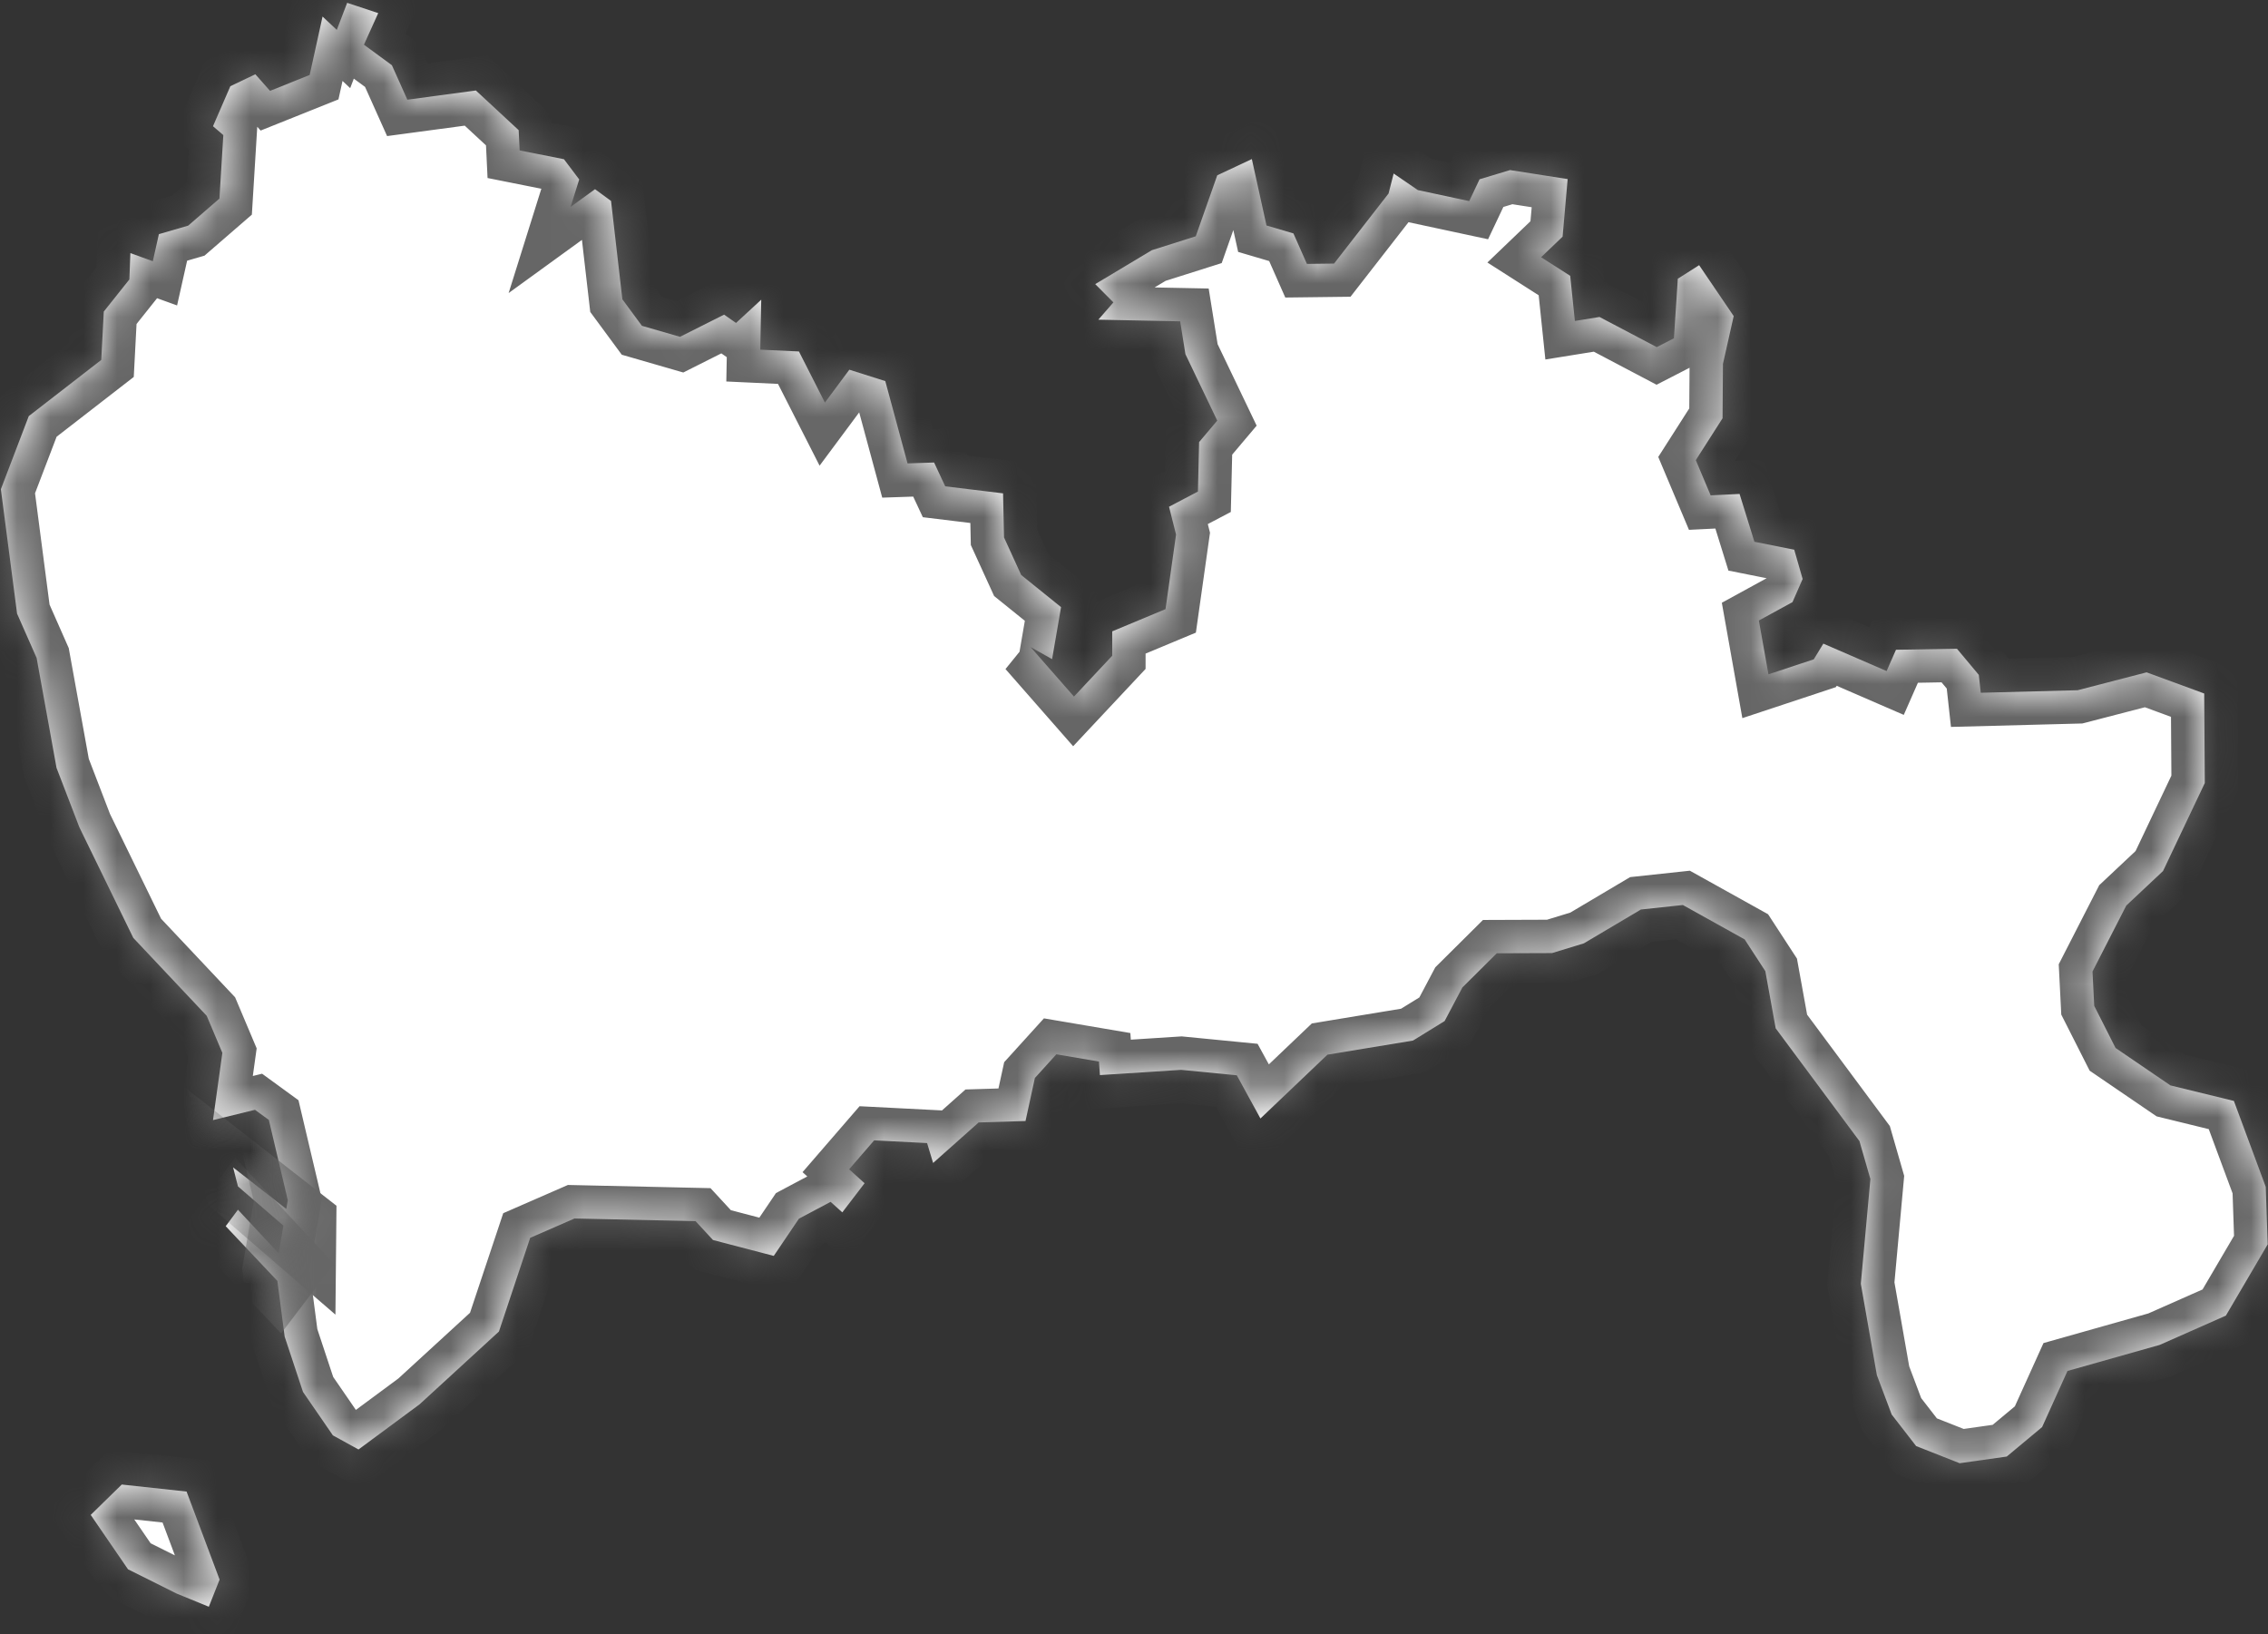 ﻿<?xml version="1.0" encoding="utf-8"?>
<svg version="1.1" xmlns:xlink="http://www.w3.org/1999/xlink" width="68px" height="49px" xmlns="http://www.w3.org/2000/svg">
  <rect width="100%" height="100%" fill="#333333" stroke="none"/>
  <defs>
    <mask fill="white" id="clip30">
      <path d="M 36.496 5.256  C 36.496 5.256  37.533 4.769  37.533 4.769  C 37.533 4.769  37.972 6.76  37.972 6.76  C 37.972 6.76  38.78 6.998  38.78 6.998  C 38.78 6.998  39.184 7.912  39.184 7.912  C 39.184 7.912  39.998 7.902  39.998 7.902  C 39.998 7.902  41.632 5.802  41.632 5.802  C 41.632 5.802  41.785 5.202  41.785 5.202  C 41.785 5.202  42.511 5.699  42.511 5.699  C 42.511 5.699  44.051 6.029  44.051 6.029  C 44.051 6.029  44.361 5.375  44.361 5.375  C 44.361 5.375  45.275 5.099  45.275 5.099  C 45.275 5.099  47.002 5.369  47.002 5.369  C 47.002 5.369  46.85 7.095  46.85 7.095  C 46.85 7.095  46.206 7.712  46.206 7.712  C 46.206 7.712  47.078 8.269  47.078 8.269  C 47.078 8.269  47.219 9.622  47.219 9.622  C 47.219 9.622  47.957 9.503  47.957 9.503  C 47.957 9.503  49.673 10.407  49.673 10.407  C 49.673 10.407  50.188 10.142  50.188 10.142  C 50.188 10.142  50.305 8.356  50.305 8.356  C 50.305 8.356  50.944 7.95  50.944 7.95  C 50.944 7.95  51.98 9.476  51.98 9.476  C 51.98 9.476  51.658 10.91  51.658 10.91  C 51.658 10.91  51.646 12.54  51.646 12.54  C 51.646 12.54  50.844 13.795  50.844 13.795  C 50.844 13.795  51.289 14.851  51.289 14.851  C 51.289 14.851  52.156 14.808  52.156 14.808  C 52.156 14.808  52.601 16.242  52.601 16.242  C 52.601 16.242  53.795 16.48  53.795 16.48  C 53.795 16.48  54.047 17.358  54.047 17.358  C 54.047 17.358  53.743 18.051  53.743 18.051  C 53.743 18.051  52.735 18.603  52.735 18.603  C 52.735 18.603  53.022 20.217  53.022 20.217  C 53.022 20.217  54.381 19.767  54.381 19.767  C 54.381 19.767  54.668 19.296  54.668 19.296  C 54.668 19.296  56.565 20.119  56.565 20.119  C 56.565 20.119  56.846 19.48  56.846 19.48  C 56.846 19.48  58.673 19.448  58.673 19.448  C 58.673 19.448  59.329 20.233  59.329 20.233  C 59.329 20.233  59.388 20.769  59.388 20.769  C 59.388 20.769  62.292 20.693  62.292 20.693  C 62.292 20.693  64.36 20.157  64.36 20.157  C 64.36 20.157  66.087 20.791  66.087 20.791  C 66.087 20.791  66.105 23.475  66.105 23.475  C 66.105 23.475  64.852 26.114  64.852 26.114  C 64.852 26.114  63.751 27.148  63.751 27.148  C 63.751 27.148  62.738 29.126  62.738 29.126  C 62.738 29.126  62.79 30.156  62.79 30.156  C 62.79 30.156  63.429 31.418  63.429 31.418  C 63.429 31.418  65.074 32.54  65.074 32.54  C 65.074 32.54  66.977 33.006  66.977 33.006  C 66.977 33.006  67.932 35.581  67.932 35.581  C 67.932 35.581  67.991 37.305  67.991 37.305  C 67.991 37.305  66.737 39.442  66.737 39.442  C 66.737 39.442  64.752 40.32  64.752 40.32  C 64.752 40.32  61.988 41.101  61.988 41.101  C 61.988 41.101  61.227 42.783  61.227 42.783  C 61.227 42.783  60.167 43.667  60.167 43.667  C 60.167 43.667  58.755 43.867  58.755 43.867  C 58.755 43.867  57.45 43.352  57.45 43.352  C 57.45 43.352  56.718 42.408  56.718 42.408  C 56.718 42.408  56.273 41.226  56.273 41.226  C 56.273 41.226  55.792 38.487  55.792 38.487  C 55.792 38.487  56.079 35.348  56.079 35.348  C 56.079 35.348  55.751 34.21  55.751 34.21  C 55.751 34.21  53.239 30.828  53.239 30.828  C 53.239 30.828  52.929 29.115  52.929 29.115  C 52.929 29.115  52.308 28.162  52.308 28.162  C 52.308 28.162  50.457 27.132  50.457 27.132  C 50.457 27.132  49.198 27.267  49.198 27.267  C 49.198 27.267  47.488 28.281  47.488 28.281  C 47.488 28.281  46.534 28.573  46.534 28.573  C 46.534 28.573  44.877 28.579  44.877 28.579  C 44.877 28.579  43.846 29.603  43.846 29.603  C 43.846 29.603  43.313 30.611  43.313 30.611  C 43.313 30.611  42.364 31.196  42.364 31.196  C 42.364 31.196  39.799 31.619  39.799 31.619  C 39.799 31.619  37.791 33.532  37.791 33.532  C 37.791 33.532  37.082 32.237  37.082 32.237  C 37.082 32.237  35.413 32.074  35.413 32.074  C 35.413 32.074  32.978 32.231  32.978 32.231  C 32.978 32.231  32.949 31.825  32.949 31.825  C 32.949 31.825  31.672 31.608  31.672 31.608  C 31.672 31.608  31.028 32.318  31.028 32.318  C 31.028 32.318  30.747 33.608  30.747 33.608  C 30.747 33.608  29.342 33.651  29.342 33.651  C 29.342 33.651  27.977 34.866  27.977 34.866  C 27.977 34.866  27.796 34.269  27.796 34.269  C 27.796 34.269  26.209 34.188  26.209 34.188  C 26.209 34.188  25.459 35.055  25.459 35.055  C 25.459 35.055  25.922 35.473  25.922 35.473  C 25.922 35.473  25.254 36.346  25.254 36.346  C 25.254 36.346  24.903 36.031  24.903 36.031  C 24.903 36.031  23.954 36.535  23.954 36.535  C 23.954 36.535  23.199 37.652  23.199 37.652  C 23.199 37.652  21.377 37.175  21.377 37.175  C 21.377 37.175  20.856 36.611  20.856 36.611  C 20.856 36.611  17.225 36.53  17.225 36.53  C 17.225 36.53  15.896 37.11  15.896 37.11  C 15.896 37.11  14.959 39.919  14.959 39.919  C 14.959 39.919  12.582 42.099  12.582 42.099  C 12.582 42.099  10.749 43.455  10.749 43.455  C 10.749 43.455  9.981 43.032  9.981 43.032  C 9.981 43.032  9.085 41.73  9.085 41.73  C 9.085 41.73  8.535 40.071  8.535 40.071  C 8.535 40.071  8.271 38.054  8.271 38.054  C 8.271 38.054  8.629 35.982  8.629 35.982  C 8.629 35.982  8.061 33.575  8.061 33.575  C 8.061 33.575  7.645 33.272  7.645 33.272  C 7.645 33.272  6.386 33.581  6.386 33.581  C 6.386 33.581  6.667 31.565  6.667 31.565  C 6.667 31.565  6.198 30.454  6.198 30.454  C 6.198 30.454  3.997 28.118  3.997 28.118  C 3.997 28.118  2.38 24.802  2.38 24.802  C 2.38 24.802  1.695 23.02  1.695 23.02  C 1.695 23.02  1.098 19.724  1.098 19.724  C 1.098 19.724  0.512 18.397  0.512 18.397  C 0.512 18.397  0.026 14.667  0.026 14.667  C 0.026 14.667  0.863 12.475  0.863 12.475  C 0.863 12.475  3.036 10.791  3.036 10.791  C 3.036 10.791  3.112 9.341  3.112 9.341  C 3.112 9.341  3.879 8.378  3.879 8.378  C 3.879 8.378  3.909 7.588  3.909 7.588  C 3.909 7.588  4.582 7.831  4.582 7.831  C 4.582 7.831  4.764 7.02  4.764 7.02  C 4.764 7.02  5.642 6.765  5.642 6.765  C 5.642 6.765  6.579 5.954  6.579 5.954  C 6.579 5.954  6.696 4.05  6.696 4.05  C 6.696 4.05  6.386 3.784  6.386 3.784  C 6.386 3.784  6.907 2.584  6.907 2.584  C 6.907 2.584  7.656 2.227  7.656 2.227  C 7.656 2.227  8.096 2.724  8.096 2.724  C 8.096 2.724  9.285 2.248  9.285 2.248  C 9.285 2.248  9.671 0.496  9.671 0.496  C 9.671 0.496  10.098 0.896  10.098 0.896  C 10.098 0.896  10.409 0.085  10.409 0.085  C 10.409 0.085  11.34 0.393  11.34 0.393  C 11.34 0.393  10.912 1.34  10.912 1.34  C 10.912 1.34  11.75 1.956  11.75 1.956  C 11.75 1.956  12.213 2.989  12.213 2.989  C 12.213 2.989  14.268 2.713  14.268 2.713  C 14.268 2.713  15.551 3.903  15.551 3.903  C 15.551 3.903  15.58 4.509  15.58 4.509  C 15.58 4.509  16.909 4.774  16.909 4.774  C 16.909 4.774  17.366 5.38  17.366 5.38  C 17.366 5.38  17.108 6.203  17.108 6.203  C 17.108 6.203  17.84 5.672  17.84 5.672  C 17.84 5.672  18.32 6.024  18.32 6.024  C 18.32 6.024  18.66 8.973  18.66 8.973  C 18.66 8.973  19.246 9.768  19.246 9.768  C 19.246 9.768  20.388 10.098  20.388 10.098  C 20.388 10.098  21.711 9.433  21.711 9.433  C 21.711 9.433  22.068 9.682  22.068 9.682  C 22.068 9.682  22.824 8.984  22.824 8.984  C 22.824 8.984  22.795 10.483  22.795 10.483  C 22.795 10.483  23.954 10.537  23.954 10.537  C 23.954 10.537  24.733 12.069  24.733 12.069  C 24.733 12.069  25.465 11.084  25.465 11.084  C 25.465 11.084  26.543 11.425  26.543 11.425  C 26.543 11.425  27.21 13.893  27.21 13.893  C 27.21 13.893  28.006 13.866  28.006 13.866  C 28.006 13.866  28.34 14.58  28.34 14.58  C 28.34 14.58  30.074 14.791  30.074 14.791  C 30.074 14.791  30.103 16.112  30.103 16.112  C 30.103 16.112  30.618 17.239  30.618 17.239  C 30.618 17.239  31.813 18.202  31.813 18.202  C 31.813 18.202  31.544 19.762  31.544 19.762  C 31.544 19.762  30.899 19.399  30.899 19.399  C 30.899 19.399  32.2 20.883  32.2 20.883  C 32.2 20.883  33.347 19.659  33.347 19.659  C 33.347 19.659  33.347 18.928  33.347 18.928  C 33.347 18.928  34.945 18.262  34.945 18.262  C 34.945 18.262  35.261 16.026  35.261 16.026  C 35.261 16.026  35.05 15.192  35.05 15.192  C 35.05 15.192  35.917 14.737  35.917 14.737  C 35.917 14.737  35.952 13.254  35.952 13.254  C 35.952 13.254  36.496 12.61  36.496 12.61  C 36.496 12.61  35.542 10.618  35.542 10.618  C 35.542 10.618  35.384 9.633  35.384 9.633  C 35.384 9.633  32.931 9.584  32.931 9.584  C 32.931 9.584  33.382 9.065  33.382 9.065  C 33.382 9.065  32.838 8.518  32.838 8.518  C 32.838 8.518  34.535 7.501  34.535 7.501  C 34.535 7.501  35.852 7.084  35.852 7.084  C 35.852 7.084  36.496 5.256  36.496 5.256  Z M 6.584 47.356  C 6.584 47.356  6.261 48.17  6.261 48.17  C 6.261 48.17  5.295 47.774  5.295 47.774  C 5.295 47.774  3.838 47.047  3.838 47.047  C 3.838 47.047  2.72 45.417  2.72 45.417  C 2.72 45.417  3.651 44.506  3.651 44.506  C 3.651 44.506  5.594 44.717  5.594 44.717  C 5.594 44.717  6.584 47.356  6.584 47.356  Z M 9.078 37.246  C 9.078 37.246  7.135 35.568  7.135 35.568  C 7.135 35.568  6.989 34.999  6.989 34.999  C 6.989 34.999  9.084 36.633  9.084 36.633  C 9.084 36.633  9.078 37.246  9.078 37.246  Z M 8.346 38.433  C 8.346 38.433  6.767 36.761  6.767 36.761  C 6.767 36.761  7.135 36.267  7.135 36.267  C 7.135 36.267  8.709 37.956  8.709 37.956  C 8.709 37.956  8.346 38.433  8.346 38.433  Z " fill-rule="evenodd" />
    </mask>
  </defs>
  <g transform="matrix(1 0 0 1 -489 -371 )">
    <path d="M 36.496 5.256  C 36.496 5.256  37.533 4.769  37.533 4.769  C 37.533 4.769  37.972 6.76  37.972 6.76  C 37.972 6.76  38.78 6.998  38.78 6.998  C 38.78 6.998  39.184 7.912  39.184 7.912  C 39.184 7.912  39.998 7.902  39.998 7.902  C 39.998 7.902  41.632 5.802  41.632 5.802  C 41.632 5.802  41.785 5.202  41.785 5.202  C 41.785 5.202  42.511 5.699  42.511 5.699  C 42.511 5.699  44.051 6.029  44.051 6.029  C 44.051 6.029  44.361 5.375  44.361 5.375  C 44.361 5.375  45.275 5.099  45.275 5.099  C 45.275 5.099  47.002 5.369  47.002 5.369  C 47.002 5.369  46.85 7.095  46.85 7.095  C 46.85 7.095  46.206 7.712  46.206 7.712  C 46.206 7.712  47.078 8.269  47.078 8.269  C 47.078 8.269  47.219 9.622  47.219 9.622  C 47.219 9.622  47.957 9.503  47.957 9.503  C 47.957 9.503  49.673 10.407  49.673 10.407  C 49.673 10.407  50.188 10.142  50.188 10.142  C 50.188 10.142  50.305 8.356  50.305 8.356  C 50.305 8.356  50.944 7.95  50.944 7.95  C 50.944 7.95  51.98 9.476  51.98 9.476  C 51.98 9.476  51.658 10.91  51.658 10.91  C 51.658 10.91  51.646 12.54  51.646 12.54  C 51.646 12.54  50.844 13.795  50.844 13.795  C 50.844 13.795  51.289 14.851  51.289 14.851  C 51.289 14.851  52.156 14.808  52.156 14.808  C 52.156 14.808  52.601 16.242  52.601 16.242  C 52.601 16.242  53.795 16.48  53.795 16.48  C 53.795 16.48  54.047 17.358  54.047 17.358  C 54.047 17.358  53.743 18.051  53.743 18.051  C 53.743 18.051  52.735 18.603  52.735 18.603  C 52.735 18.603  53.022 20.217  53.022 20.217  C 53.022 20.217  54.381 19.767  54.381 19.767  C 54.381 19.767  54.668 19.296  54.668 19.296  C 54.668 19.296  56.565 20.119  56.565 20.119  C 56.565 20.119  56.846 19.48  56.846 19.48  C 56.846 19.48  58.673 19.448  58.673 19.448  C 58.673 19.448  59.329 20.233  59.329 20.233  C 59.329 20.233  59.388 20.769  59.388 20.769  C 59.388 20.769  62.292 20.693  62.292 20.693  C 62.292 20.693  64.36 20.157  64.36 20.157  C 64.36 20.157  66.087 20.791  66.087 20.791  C 66.087 20.791  66.105 23.475  66.105 23.475  C 66.105 23.475  64.852 26.114  64.852 26.114  C 64.852 26.114  63.751 27.148  63.751 27.148  C 63.751 27.148  62.738 29.126  62.738 29.126  C 62.738 29.126  62.79 30.156  62.79 30.156  C 62.79 30.156  63.429 31.418  63.429 31.418  C 63.429 31.418  65.074 32.54  65.074 32.54  C 65.074 32.54  66.977 33.006  66.977 33.006  C 66.977 33.006  67.932 35.581  67.932 35.581  C 67.932 35.581  67.991 37.305  67.991 37.305  C 67.991 37.305  66.737 39.442  66.737 39.442  C 66.737 39.442  64.752 40.32  64.752 40.32  C 64.752 40.32  61.988 41.101  61.988 41.101  C 61.988 41.101  61.227 42.783  61.227 42.783  C 61.227 42.783  60.167 43.667  60.167 43.667  C 60.167 43.667  58.755 43.867  58.755 43.867  C 58.755 43.867  57.45 43.352  57.45 43.352  C 57.45 43.352  56.718 42.408  56.718 42.408  C 56.718 42.408  56.273 41.226  56.273 41.226  C 56.273 41.226  55.792 38.487  55.792 38.487  C 55.792 38.487  56.079 35.348  56.079 35.348  C 56.079 35.348  55.751 34.21  55.751 34.21  C 55.751 34.21  53.239 30.828  53.239 30.828  C 53.239 30.828  52.929 29.115  52.929 29.115  C 52.929 29.115  52.308 28.162  52.308 28.162  C 52.308 28.162  50.457 27.132  50.457 27.132  C 50.457 27.132  49.198 27.267  49.198 27.267  C 49.198 27.267  47.488 28.281  47.488 28.281  C 47.488 28.281  46.534 28.573  46.534 28.573  C 46.534 28.573  44.877 28.579  44.877 28.579  C 44.877 28.579  43.846 29.603  43.846 29.603  C 43.846 29.603  43.313 30.611  43.313 30.611  C 43.313 30.611  42.364 31.196  42.364 31.196  C 42.364 31.196  39.799 31.619  39.799 31.619  C 39.799 31.619  37.791 33.532  37.791 33.532  C 37.791 33.532  37.082 32.237  37.082 32.237  C 37.082 32.237  35.413 32.074  35.413 32.074  C 35.413 32.074  32.978 32.231  32.978 32.231  C 32.978 32.231  32.949 31.825  32.949 31.825  C 32.949 31.825  31.672 31.608  31.672 31.608  C 31.672 31.608  31.028 32.318  31.028 32.318  C 31.028 32.318  30.747 33.608  30.747 33.608  C 30.747 33.608  29.342 33.651  29.342 33.651  C 29.342 33.651  27.977 34.866  27.977 34.866  C 27.977 34.866  27.796 34.269  27.796 34.269  C 27.796 34.269  26.209 34.188  26.209 34.188  C 26.209 34.188  25.459 35.055  25.459 35.055  C 25.459 35.055  25.922 35.473  25.922 35.473  C 25.922 35.473  25.254 36.346  25.254 36.346  C 25.254 36.346  24.903 36.031  24.903 36.031  C 24.903 36.031  23.954 36.535  23.954 36.535  C 23.954 36.535  23.199 37.652  23.199 37.652  C 23.199 37.652  21.377 37.175  21.377 37.175  C 21.377 37.175  20.856 36.611  20.856 36.611  C 20.856 36.611  17.225 36.53  17.225 36.53  C 17.225 36.53  15.896 37.11  15.896 37.11  C 15.896 37.11  14.959 39.919  14.959 39.919  C 14.959 39.919  12.582 42.099  12.582 42.099  C 12.582 42.099  10.749 43.455  10.749 43.455  C 10.749 43.455  9.981 43.032  9.981 43.032  C 9.981 43.032  9.085 41.73  9.085 41.73  C 9.085 41.73  8.535 40.071  8.535 40.071  C 8.535 40.071  8.271 38.054  8.271 38.054  C 8.271 38.054  8.629 35.982  8.629 35.982  C 8.629 35.982  8.061 33.575  8.061 33.575  C 8.061 33.575  7.645 33.272  7.645 33.272  C 7.645 33.272  6.386 33.581  6.386 33.581  C 6.386 33.581  6.667 31.565  6.667 31.565  C 6.667 31.565  6.198 30.454  6.198 30.454  C 6.198 30.454  3.997 28.118  3.997 28.118  C 3.997 28.118  2.38 24.802  2.38 24.802  C 2.38 24.802  1.695 23.02  1.695 23.02  C 1.695 23.02  1.098 19.724  1.098 19.724  C 1.098 19.724  0.512 18.397  0.512 18.397  C 0.512 18.397  0.026 14.667  0.026 14.667  C 0.026 14.667  0.863 12.475  0.863 12.475  C 0.863 12.475  3.036 10.791  3.036 10.791  C 3.036 10.791  3.112 9.341  3.112 9.341  C 3.112 9.341  3.879 8.378  3.879 8.378  C 3.879 8.378  3.909 7.588  3.909 7.588  C 3.909 7.588  4.582 7.831  4.582 7.831  C 4.582 7.831  4.764 7.02  4.764 7.02  C 4.764 7.02  5.642 6.765  5.642 6.765  C 5.642 6.765  6.579 5.954  6.579 5.954  C 6.579 5.954  6.696 4.05  6.696 4.05  C 6.696 4.05  6.386 3.784  6.386 3.784  C 6.386 3.784  6.907 2.584  6.907 2.584  C 6.907 2.584  7.656 2.227  7.656 2.227  C 7.656 2.227  8.096 2.724  8.096 2.724  C 8.096 2.724  9.285 2.248  9.285 2.248  C 9.285 2.248  9.671 0.496  9.671 0.496  C 9.671 0.496  10.098 0.896  10.098 0.896  C 10.098 0.896  10.409 0.085  10.409 0.085  C 10.409 0.085  11.34 0.393  11.34 0.393  C 11.34 0.393  10.912 1.34  10.912 1.34  C 10.912 1.34  11.75 1.956  11.75 1.956  C 11.75 1.956  12.213 2.989  12.213 2.989  C 12.213 2.989  14.268 2.713  14.268 2.713  C 14.268 2.713  15.551 3.903  15.551 3.903  C 15.551 3.903  15.58 4.509  15.58 4.509  C 15.58 4.509  16.909 4.774  16.909 4.774  C 16.909 4.774  17.366 5.38  17.366 5.38  C 17.366 5.38  17.108 6.203  17.108 6.203  C 17.108 6.203  17.84 5.672  17.84 5.672  C 17.84 5.672  18.32 6.024  18.32 6.024  C 18.32 6.024  18.66 8.973  18.66 8.973  C 18.66 8.973  19.246 9.768  19.246 9.768  C 19.246 9.768  20.388 10.098  20.388 10.098  C 20.388 10.098  21.711 9.433  21.711 9.433  C 21.711 9.433  22.068 9.682  22.068 9.682  C 22.068 9.682  22.824 8.984  22.824 8.984  C 22.824 8.984  22.795 10.483  22.795 10.483  C 22.795 10.483  23.954 10.537  23.954 10.537  C 23.954 10.537  24.733 12.069  24.733 12.069  C 24.733 12.069  25.465 11.084  25.465 11.084  C 25.465 11.084  26.543 11.425  26.543 11.425  C 26.543 11.425  27.21 13.893  27.21 13.893  C 27.21 13.893  28.006 13.866  28.006 13.866  C 28.006 13.866  28.34 14.58  28.34 14.58  C 28.34 14.58  30.074 14.791  30.074 14.791  C 30.074 14.791  30.103 16.112  30.103 16.112  C 30.103 16.112  30.618 17.239  30.618 17.239  C 30.618 17.239  31.813 18.202  31.813 18.202  C 31.813 18.202  31.544 19.762  31.544 19.762  C 31.544 19.762  30.899 19.399  30.899 19.399  C 30.899 19.399  32.2 20.883  32.2 20.883  C 32.2 20.883  33.347 19.659  33.347 19.659  C 33.347 19.659  33.347 18.928  33.347 18.928  C 33.347 18.928  34.945 18.262  34.945 18.262  C 34.945 18.262  35.261 16.026  35.261 16.026  C 35.261 16.026  35.05 15.192  35.05 15.192  C 35.05 15.192  35.917 14.737  35.917 14.737  C 35.917 14.737  35.952 13.254  35.952 13.254  C 35.952 13.254  36.496 12.61  36.496 12.61  C 36.496 12.61  35.542 10.618  35.542 10.618  C 35.542 10.618  35.384 9.633  35.384 9.633  C 35.384 9.633  32.931 9.584  32.931 9.584  C 32.931 9.584  33.382 9.065  33.382 9.065  C 33.382 9.065  32.838 8.518  32.838 8.518  C 32.838 8.518  34.535 7.501  34.535 7.501  C 34.535 7.501  35.852 7.084  35.852 7.084  C 35.852 7.084  36.496 5.256  36.496 5.256  Z M 6.584 47.356  C 6.584 47.356  6.261 48.17  6.261 48.17  C 6.261 48.17  5.295 47.774  5.295 47.774  C 5.295 47.774  3.838 47.047  3.838 47.047  C 3.838 47.047  2.72 45.417  2.72 45.417  C 2.72 45.417  3.651 44.506  3.651 44.506  C 3.651 44.506  5.594 44.717  5.594 44.717  C 5.594 44.717  6.584 47.356  6.584 47.356  Z M 9.078 37.246  C 9.078 37.246  7.135 35.568  7.135 35.568  C 7.135 35.568  6.989 34.999  6.989 34.999  C 6.989 34.999  9.084 36.633  9.084 36.633  C 9.084 36.633  9.078 37.246  9.078 37.246  Z M 8.346 38.433  C 8.346 38.433  6.767 36.761  6.767 36.761  C 6.767 36.761  7.135 36.267  7.135 36.267  C 7.135 36.267  8.709 37.956  8.709 37.956  C 8.709 37.956  8.346 38.433  8.346 38.433  Z " fill-rule="nonzero" fill="#ffffff" stroke="none" transform="matrix(1 0 0 1 489 371 )" />
    <path d="M 36.496 5.256  C 36.496 5.256  37.533 4.769  37.533 4.769  C 37.533 4.769  37.972 6.76  37.972 6.76  C 37.972 6.76  38.78 6.998  38.78 6.998  C 38.78 6.998  39.184 7.912  39.184 7.912  C 39.184 7.912  39.998 7.902  39.998 7.902  C 39.998 7.902  41.632 5.802  41.632 5.802  C 41.632 5.802  41.785 5.202  41.785 5.202  C 41.785 5.202  42.511 5.699  42.511 5.699  C 42.511 5.699  44.051 6.029  44.051 6.029  C 44.051 6.029  44.361 5.375  44.361 5.375  C 44.361 5.375  45.275 5.099  45.275 5.099  C 45.275 5.099  47.002 5.369  47.002 5.369  C 47.002 5.369  46.85 7.095  46.85 7.095  C 46.85 7.095  46.206 7.712  46.206 7.712  C 46.206 7.712  47.078 8.269  47.078 8.269  C 47.078 8.269  47.219 9.622  47.219 9.622  C 47.219 9.622  47.957 9.503  47.957 9.503  C 47.957 9.503  49.673 10.407  49.673 10.407  C 49.673 10.407  50.188 10.142  50.188 10.142  C 50.188 10.142  50.305 8.356  50.305 8.356  C 50.305 8.356  50.944 7.95  50.944 7.95  C 50.944 7.95  51.98 9.476  51.98 9.476  C 51.98 9.476  51.658 10.91  51.658 10.91  C 51.658 10.91  51.646 12.54  51.646 12.54  C 51.646 12.54  50.844 13.795  50.844 13.795  C 50.844 13.795  51.289 14.851  51.289 14.851  C 51.289 14.851  52.156 14.808  52.156 14.808  C 52.156 14.808  52.601 16.242  52.601 16.242  C 52.601 16.242  53.795 16.48  53.795 16.48  C 53.795 16.48  54.047 17.358  54.047 17.358  C 54.047 17.358  53.743 18.051  53.743 18.051  C 53.743 18.051  52.735 18.603  52.735 18.603  C 52.735 18.603  53.022 20.217  53.022 20.217  C 53.022 20.217  54.381 19.767  54.381 19.767  C 54.381 19.767  54.668 19.296  54.668 19.296  C 54.668 19.296  56.565 20.119  56.565 20.119  C 56.565 20.119  56.846 19.48  56.846 19.48  C 56.846 19.48  58.673 19.448  58.673 19.448  C 58.673 19.448  59.329 20.233  59.329 20.233  C 59.329 20.233  59.388 20.769  59.388 20.769  C 59.388 20.769  62.292 20.693  62.292 20.693  C 62.292 20.693  64.36 20.157  64.36 20.157  C 64.36 20.157  66.087 20.791  66.087 20.791  C 66.087 20.791  66.105 23.475  66.105 23.475  C 66.105 23.475  64.852 26.114  64.852 26.114  C 64.852 26.114  63.751 27.148  63.751 27.148  C 63.751 27.148  62.738 29.126  62.738 29.126  C 62.738 29.126  62.79 30.156  62.79 30.156  C 62.79 30.156  63.429 31.418  63.429 31.418  C 63.429 31.418  65.074 32.54  65.074 32.54  C 65.074 32.54  66.977 33.006  66.977 33.006  C 66.977 33.006  67.932 35.581  67.932 35.581  C 67.932 35.581  67.991 37.305  67.991 37.305  C 67.991 37.305  66.737 39.442  66.737 39.442  C 66.737 39.442  64.752 40.32  64.752 40.32  C 64.752 40.32  61.988 41.101  61.988 41.101  C 61.988 41.101  61.227 42.783  61.227 42.783  C 61.227 42.783  60.167 43.667  60.167 43.667  C 60.167 43.667  58.755 43.867  58.755 43.867  C 58.755 43.867  57.45 43.352  57.45 43.352  C 57.45 43.352  56.718 42.408  56.718 42.408  C 56.718 42.408  56.273 41.226  56.273 41.226  C 56.273 41.226  55.792 38.487  55.792 38.487  C 55.792 38.487  56.079 35.348  56.079 35.348  C 56.079 35.348  55.751 34.21  55.751 34.21  C 55.751 34.21  53.239 30.828  53.239 30.828  C 53.239 30.828  52.929 29.115  52.929 29.115  C 52.929 29.115  52.308 28.162  52.308 28.162  C 52.308 28.162  50.457 27.132  50.457 27.132  C 50.457 27.132  49.198 27.267  49.198 27.267  C 49.198 27.267  47.488 28.281  47.488 28.281  C 47.488 28.281  46.534 28.573  46.534 28.573  C 46.534 28.573  44.877 28.579  44.877 28.579  C 44.877 28.579  43.846 29.603  43.846 29.603  C 43.846 29.603  43.313 30.611  43.313 30.611  C 43.313 30.611  42.364 31.196  42.364 31.196  C 42.364 31.196  39.799 31.619  39.799 31.619  C 39.799 31.619  37.791 33.532  37.791 33.532  C 37.791 33.532  37.082 32.237  37.082 32.237  C 37.082 32.237  35.413 32.074  35.413 32.074  C 35.413 32.074  32.978 32.231  32.978 32.231  C 32.978 32.231  32.949 31.825  32.949 31.825  C 32.949 31.825  31.672 31.608  31.672 31.608  C 31.672 31.608  31.028 32.318  31.028 32.318  C 31.028 32.318  30.747 33.608  30.747 33.608  C 30.747 33.608  29.342 33.651  29.342 33.651  C 29.342 33.651  27.977 34.866  27.977 34.866  C 27.977 34.866  27.796 34.269  27.796 34.269  C 27.796 34.269  26.209 34.188  26.209 34.188  C 26.209 34.188  25.459 35.055  25.459 35.055  C 25.459 35.055  25.922 35.473  25.922 35.473  C 25.922 35.473  25.254 36.346  25.254 36.346  C 25.254 36.346  24.903 36.031  24.903 36.031  C 24.903 36.031  23.954 36.535  23.954 36.535  C 23.954 36.535  23.199 37.652  23.199 37.652  C 23.199 37.652  21.377 37.175  21.377 37.175  C 21.377 37.175  20.856 36.611  20.856 36.611  C 20.856 36.611  17.225 36.53  17.225 36.53  C 17.225 36.53  15.896 37.11  15.896 37.11  C 15.896 37.11  14.959 39.919  14.959 39.919  C 14.959 39.919  12.582 42.099  12.582 42.099  C 12.582 42.099  10.749 43.455  10.749 43.455  C 10.749 43.455  9.981 43.032  9.981 43.032  C 9.981 43.032  9.085 41.73  9.085 41.73  C 9.085 41.73  8.535 40.071  8.535 40.071  C 8.535 40.071  8.271 38.054  8.271 38.054  C 8.271 38.054  8.629 35.982  8.629 35.982  C 8.629 35.982  8.061 33.575  8.061 33.575  C 8.061 33.575  7.645 33.272  7.645 33.272  C 7.645 33.272  6.386 33.581  6.386 33.581  C 6.386 33.581  6.667 31.565  6.667 31.565  C 6.667 31.565  6.198 30.454  6.198 30.454  C 6.198 30.454  3.997 28.118  3.997 28.118  C 3.997 28.118  2.38 24.802  2.38 24.802  C 2.38 24.802  1.695 23.02  1.695 23.02  C 1.695 23.02  1.098 19.724  1.098 19.724  C 1.098 19.724  0.512 18.397  0.512 18.397  C 0.512 18.397  0.026 14.667  0.026 14.667  C 0.026 14.667  0.863 12.475  0.863 12.475  C 0.863 12.475  3.036 10.791  3.036 10.791  C 3.036 10.791  3.112 9.341  3.112 9.341  C 3.112 9.341  3.879 8.378  3.879 8.378  C 3.879 8.378  3.909 7.588  3.909 7.588  C 3.909 7.588  4.582 7.831  4.582 7.831  C 4.582 7.831  4.764 7.02  4.764 7.02  C 4.764 7.02  5.642 6.765  5.642 6.765  C 5.642 6.765  6.579 5.954  6.579 5.954  C 6.579 5.954  6.696 4.05  6.696 4.05  C 6.696 4.05  6.386 3.784  6.386 3.784  C 6.386 3.784  6.907 2.584  6.907 2.584  C 6.907 2.584  7.656 2.227  7.656 2.227  C 7.656 2.227  8.096 2.724  8.096 2.724  C 8.096 2.724  9.285 2.248  9.285 2.248  C 9.285 2.248  9.671 0.496  9.671 0.496  C 9.671 0.496  10.098 0.896  10.098 0.896  C 10.098 0.896  10.409 0.085  10.409 0.085  C 10.409 0.085  11.34 0.393  11.34 0.393  C 11.34 0.393  10.912 1.34  10.912 1.34  C 10.912 1.34  11.75 1.956  11.75 1.956  C 11.75 1.956  12.213 2.989  12.213 2.989  C 12.213 2.989  14.268 2.713  14.268 2.713  C 14.268 2.713  15.551 3.903  15.551 3.903  C 15.551 3.903  15.58 4.509  15.58 4.509  C 15.58 4.509  16.909 4.774  16.909 4.774  C 16.909 4.774  17.366 5.38  17.366 5.38  C 17.366 5.38  17.108 6.203  17.108 6.203  C 17.108 6.203  17.84 5.672  17.84 5.672  C 17.84 5.672  18.32 6.024  18.32 6.024  C 18.32 6.024  18.66 8.973  18.66 8.973  C 18.66 8.973  19.246 9.768  19.246 9.768  C 19.246 9.768  20.388 10.098  20.388 10.098  C 20.388 10.098  21.711 9.433  21.711 9.433  C 21.711 9.433  22.068 9.682  22.068 9.682  C 22.068 9.682  22.824 8.984  22.824 8.984  C 22.824 8.984  22.795 10.483  22.795 10.483  C 22.795 10.483  23.954 10.537  23.954 10.537  C 23.954 10.537  24.733 12.069  24.733 12.069  C 24.733 12.069  25.465 11.084  25.465 11.084  C 25.465 11.084  26.543 11.425  26.543 11.425  C 26.543 11.425  27.21 13.893  27.21 13.893  C 27.21 13.893  28.006 13.866  28.006 13.866  C 28.006 13.866  28.34 14.58  28.34 14.58  C 28.34 14.58  30.074 14.791  30.074 14.791  C 30.074 14.791  30.103 16.112  30.103 16.112  C 30.103 16.112  30.618 17.239  30.618 17.239  C 30.618 17.239  31.813 18.202  31.813 18.202  C 31.813 18.202  31.544 19.762  31.544 19.762  C 31.544 19.762  30.899 19.399  30.899 19.399  C 30.899 19.399  32.2 20.883  32.2 20.883  C 32.2 20.883  33.347 19.659  33.347 19.659  C 33.347 19.659  33.347 18.928  33.347 18.928  C 33.347 18.928  34.945 18.262  34.945 18.262  C 34.945 18.262  35.261 16.026  35.261 16.026  C 35.261 16.026  35.05 15.192  35.05 15.192  C 35.05 15.192  35.917 14.737  35.917 14.737  C 35.917 14.737  35.952 13.254  35.952 13.254  C 35.952 13.254  36.496 12.61  36.496 12.61  C 36.496 12.61  35.542 10.618  35.542 10.618  C 35.542 10.618  35.384 9.633  35.384 9.633  C 35.384 9.633  32.931 9.584  32.931 9.584  C 32.931 9.584  33.382 9.065  33.382 9.065  C 33.382 9.065  32.838 8.518  32.838 8.518  C 32.838 8.518  34.535 7.501  34.535 7.501  C 34.535 7.501  35.852 7.084  35.852 7.084  C 35.852 7.084  36.496 5.256  36.496 5.256  Z " stroke-width="2" stroke="#666666" fill="none" transform="matrix(1 0 0 1 489 371 )" mask="url(#clip30)" />
    <path d="M 6.584 47.356  C 6.584 47.356  6.261 48.17  6.261 48.17  C 6.261 48.17  5.295 47.774  5.295 47.774  C 5.295 47.774  3.838 47.047  3.838 47.047  C 3.838 47.047  2.72 45.417  2.72 45.417  C 2.72 45.417  3.651 44.506  3.651 44.506  C 3.651 44.506  5.594 44.717  5.594 44.717  C 5.594 44.717  6.584 47.356  6.584 47.356  Z " stroke-width="2" stroke="#666666" fill="none" transform="matrix(1 0 0 1 489 371 )" mask="url(#clip30)" />
    <path d="M 9.078 37.246  C 9.078 37.246  7.135 35.568  7.135 35.568  C 7.135 35.568  6.989 34.999  6.989 34.999  C 6.989 34.999  9.084 36.633  9.084 36.633  C 9.084 36.633  9.078 37.246  9.078 37.246  Z " stroke-width="2" stroke="#666666" fill="none" transform="matrix(1 0 0 1 489 371 )" mask="url(#clip30)" />
    <path d="M 8.346 38.433  C 8.346 38.433  6.767 36.761  6.767 36.761  C 6.767 36.761  7.135 36.267  7.135 36.267  C 7.135 36.267  8.709 37.956  8.709 37.956  C 8.709 37.956  8.346 38.433  8.346 38.433  Z " stroke-width="2" stroke="#666666" fill="none" transform="matrix(1 0 0 1 489 371 )" mask="url(#clip30)" />
  </g>
</svg>